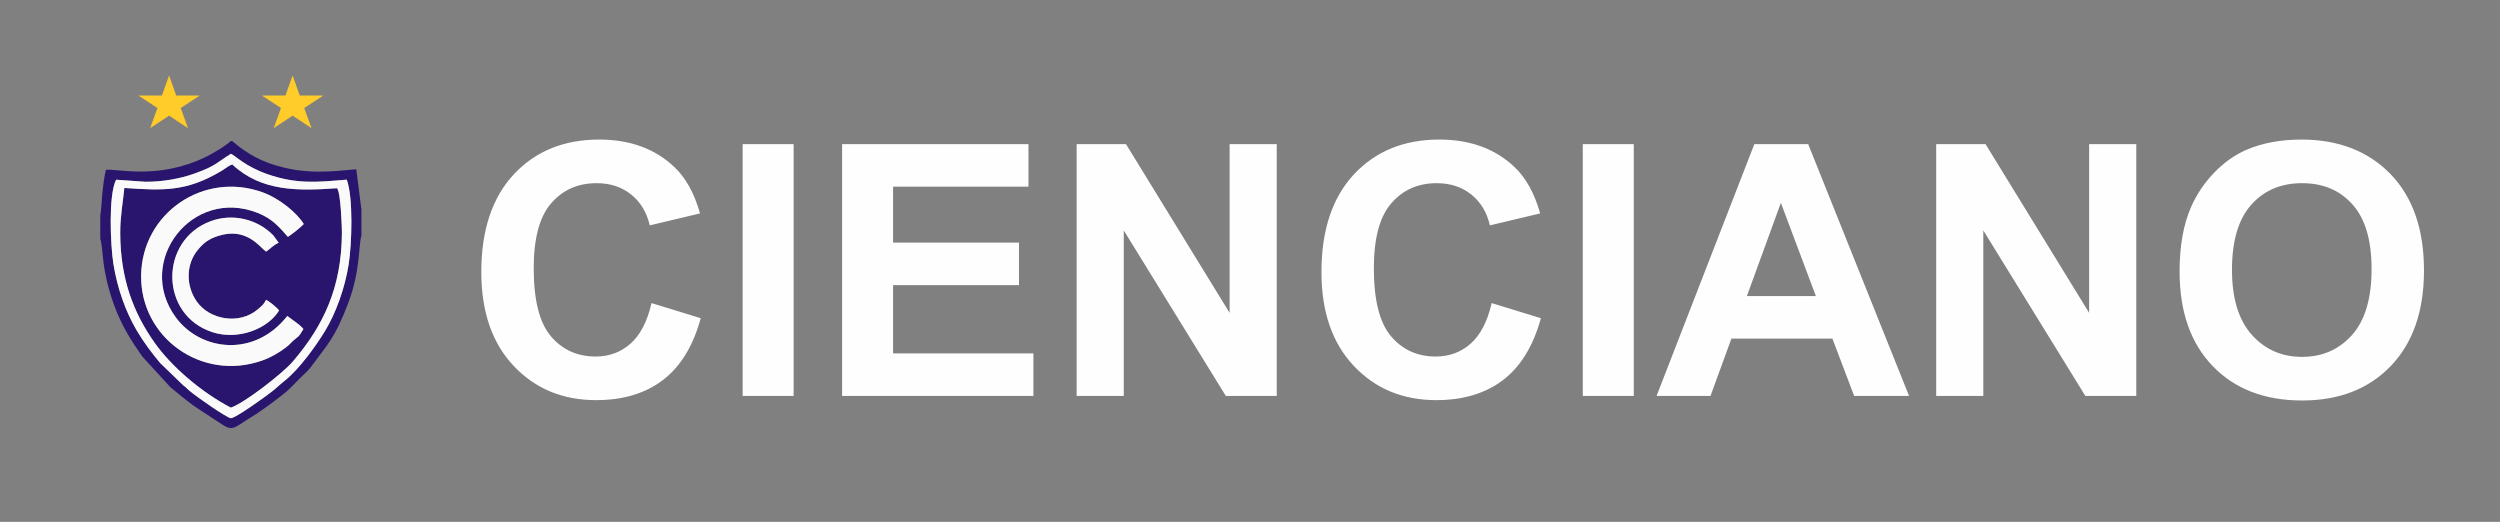 <?xml version="1.0" encoding="UTF-8"?>
<!DOCTYPE svg PUBLIC "-//W3C//DTD SVG 1.1//EN" "http://www.w3.org/Graphics/SVG/1.1/DTD/svg11.dtd">
<!-- Creator: CorelDRAW 2019 (64-Bit) -->
<svg xmlns="http://www.w3.org/2000/svg" xml:space="preserve" width="872.067mm" height="182.033mm" version="1.1" style="shape-rendering:geometricPrecision; text-rendering:geometricPrecision; image-rendering:optimizeQuality; fill-rule:evenodd; clip-rule:evenodd"
viewBox="0 0 472186.46 98563.2"
 xmlns:xlink="http://www.w3.org/1999/xlink">
 <rect x="0" y="0" width="472186.46" height="98563.2" fill="#808080" stroke="none"/>
 <defs>
  <style type="text/css">
   <![CDATA[
    .str0 {stroke:#FFCC29;stroke-width:108.29;stroke-miterlimit:22.926}
    .fil4 {fill:none}
    .fil3 {fill:#FFCC29}
    .fil1 {fill:#29156E}
    .fil2 {fill:#FBFAFA}
    .fil0 {fill:#FEFEFE;fill-rule:nonzero}
   ]]>
  </style>
 </defs>
 <g id="Capa_x0020_1">
  <g id="_1743736937872">
   <path class="fil0" d="M123053.23 57243.99l9298.38 2855.97c-1427.93,5235.89 -3807.9,9121.27 -7128.76,11667.25 -3320.86,2534.94 -7527.28,3807.96 -12630.34,3807.96 -6320.69,0 -11512.34,-2158.57 -15585.89,-6475.71 -4062.55,-4317.09 -6099.35,-10217.18 -6099.35,-17711.26 0,-7914.69 2047.84,-14069.37 6132.54,-18452.9 4084.64,-4383.53 9464.45,-6575.34 16128.32,-6575.34 5822.55,0 10549.25,1726.87 14180.1,5169.5 2169.62,2036.8 3785.76,4959.15 4870.57,8778.15l-9497.64 2258.2c-564.58,-2457.46 -1737.91,-4405.72 -3520.12,-5833.65 -1793.3,-1427.98 -3962.92,-2136.43 -6508.91,-2136.43 -3531.16,0 -6398.18,1261.92 -8589.94,3796.86 -2202.86,2523.84 -3298.77,6619.58 -3298.77,12287.17 0,5999.72 1084.86,10283.62 3243.38,12829.6 2169.67,2557.08 4981.29,3830.05 8446.07,3830.05 2557.08,0 4759.89,-808.07 6597.43,-2435.26 1837.54,-1627.24 3165.9,-4173.22 3962.92,-7660.15zm17213.18 17534.15l0 -47554.73 9630.46 0 0 47554.73 -9630.46 0zm18784.97 0l0 -47554.73 35201.13 0 0 8036.46 -25570.62 0 0 10560.35 23777.37 0 0 8036.46 -23777.37 0 0 12884.99 26500.46 0 0 8036.46 -36130.97 0zm44300.31 0l0 -47554.73 9320.53 0 19570.95 31869.22 0 -31869.22 8899.92 0 0 47554.73 -9619.41 0 -19272.12 -31260.41 0 31260.41 -8899.87 0zm78383.44 -17534.15l9298.38 2855.97c-1427.93,5235.89 -3807.9,9121.27 -7128.76,11667.25 -3320.86,2534.94 -7527.28,3807.96 -12630.34,3807.96 -6320.69,0 -11512.34,-2158.57 -15585.89,-6475.71 -4062.55,-4317.09 -6099.35,-10217.18 -6099.35,-17711.26 0,-7914.69 2047.84,-14069.37 6132.54,-18452.9 4084.64,-4383.53 9464.45,-6575.34 16128.32,-6575.34 5822.55,0 10549.25,1726.87 14180.1,5169.5 2169.62,2036.8 3785.76,4959.15 4870.57,8778.15l-9497.64 2258.2c-564.58,-2457.46 -1737.91,-4405.72 -3520.12,-5833.65 -1793.3,-1427.98 -3962.92,-2136.43 -6508.91,-2136.43 -3531.16,0 -6398.18,1261.92 -8589.94,3796.86 -2202.86,2523.84 -3298.77,6619.58 -3298.77,12287.17 0,5999.72 1084.86,10283.62 3243.38,12829.6 2169.67,2557.08 4981.29,3830.05 8446.07,3830.05 2557.08,0 4759.89,-808.07 6597.43,-2435.26 1837.54,-1627.24 3165.9,-4173.22 3962.92,-7660.15zm17213.18 17534.15l0 -47554.73 9630.46 0 0 47554.73 -9630.46 0zm61624.11 0l-10372.2 0 -4106.79 -10825.99 -19072.81 0 -3951.82 10825.99 -10183.99 0 18464 -47554.73 10172.89 0 19050.72 47554.73zm-17600.59 -18862.51l-6608.53 -17600.54 -6420.32 17600.54 13028.86 0zm22725.8 18862.51l0 -47554.73 9320.53 0 19570.95 31869.22 0 -31869.22 8899.92 0 0 47554.73 -9619.41 0 -19272.12 -31260.41 0 31260.41 -8899.87 0zm45971.84 -23489.58c0,-4848.42 730.59,-8922.02 2180.66,-12220.73 1073.76,-2424.26 2557.08,-4604.98 4427.82,-6531.05 1870.79,-1926.12 3918.63,-3354.05 6143.58,-4295 2966.64,-1250.87 6387.13,-1881.83 10261.47,-1881.83 7018.09,0 12619.3,2180.72 16836.81,6531.05 4206.41,4361.38 6309.59,10416.44 6309.59,18176.21 0,7693.29 -2092.13,13715.15 -6265.36,18054.39 -4173.22,4350.33 -9763.33,6519.95 -16748.18,6519.95 -7073.48,0 -12707.88,-2158.52 -16881.05,-6486.76 -4173.22,-4317.09 -6265.36,-10272.52 -6265.36,-17866.23zm9896.15 -320.98c0,5390.85 1250.87,9475.49 3741.52,12265.02 2490.65,2778.49 5656.49,4173.22 9486.59,4173.22 3841.09,0 6984.85,-1383.69 9453.35,-4140.03 2457.46,-2767.39 3686.18,-6907.36 3686.18,-12431.09 0,-5457.29 -1195.54,-9530.88 -3597.6,-12209.69 -2391.02,-2689.9 -5567.96,-4029.3 -9541.93,-4029.3 -3962.92,0 -7162.01,1361.55 -9586.22,4073.6 -2424.26,2723.09 -3641.89,6818.83 -3641.89,12298.27z"/>
   <g>
    <g>
     <path class="fil1" d="M50248.91 56641.46c606.49,230.55 2093.16,1500.27 2471.86,1990.02 -2149.85,3520.71 -7733.57,5660.17 -12530.5,4131.91 -10113.65,-3221.61 -10135.42,-17400.14 -386.06,-20993.03 4109.06,-1514.45 8790.33,-413.02 11804.73,2673.82l1035.59 1407.41c-1021.4,416 -1517.43,1106.36 -2399.47,1669.64 -1296.08,-966.18 -3737.46,-4637.2 -8999.93,-2970.59 -1822.6,577.41 -2788.18,1330.9 -3858.31,2615.29 -2342.29,2811.35 -2273.14,6917.92 -181.01,9841.41 2414.95,3375.12 7964.07,4390.83 11459.23,1436.05 909.54,-769.09 1100.08,-910.89 1583.87,-1801.91zm4018.64 3036.16c948.2,754.09 2290.85,1549 3043.26,2460.7 -646.82,1020.32 -602.15,1173.61 -1489.06,1844.63 -837.69,633.5 -953.67,991.73 -1818.81,1637.74 -1360.57,1015.66 -2701.6,1838.35 -4449.58,2460.7 -11440.76,4072.57 -23069.63,-4331.76 -22898.15,-16083.38 171.26,-11737.21 11791.41,-19714.11 22944.39,-15674.52 3239.05,1173.34 6537.11,3935.09 7776.56,5992.9 -777.75,787.55 -2077.41,1821.51 -3001.62,2418.25 -1575.69,-1791.03 -2882.66,-3402.35 -5696.67,-4517.97 -12414.57,-4921.62 -23176.62,9159.23 -15511.98,19677.62 4642.34,6371.05 14825.14,7761.84 21101.65,-216.69zm-10667.08 17314.43c2571.22,-854.26 9827.55,-6512.86 11690.37,-8690.98 5797.16,-6778.55 9236.28,-13948.25 9287.99,-24371.13 4.06,-818.36 -215.61,-7666.59 -923.94,-8378.99 -7317.84,519.15 -14278.48,667.51 -19789.54,-4494.52 -742.93,254.81 -1295.27,779.37 -2014.76,1210.32 -6650.87,3981.66 -11052.54,3732.53 -18366.59,3235.2 -290.71,2901.94 -776.12,5364.81 -776.12,8427.99 0,8670.24 2489.56,15152.88 6513.67,20834.06 3099.62,4376.11 8709.17,9275.97 14378.92,12228.04z"/>
     <path class="fil2" d="M54267.55 59677.62c-6276.51,7978.53 -16459.31,6587.74 -21101.65,216.69 -7664.64,-10518.39 3097.4,-24599.24 15511.98,-19677.62 2814,1115.62 4120.97,2726.94 5696.67,4517.97 924.21,-596.74 2223.87,-1630.71 3001.62,-2418.25 -1239.45,-2057.81 -4537.52,-4819.56 -7776.56,-5992.9 -11152.98,-4039.59 -22773.13,3937.31 -22944.39,15674.52 -171.48,11751.61 11457.39,20155.94 22898.15,16083.38 1747.98,-622.35 3089.01,-1445.04 4449.58,-2460.7 865.14,-646.01 981.12,-1004.24 1818.81,-1637.74 886.91,-671.03 842.24,-824.31 1489.06,-1844.63 -752.41,-911.7 -2095.06,-1706.62 -3043.26,-2460.7z"/>
     <path class="fil1" d="M27466.47 34334.09c3273.59,0 6471.76,-553.75 9322.8,-1573.8 4036.34,-1443.9 4184.16,-2093.98 6828.09,-3714.01 888.26,396.89 2693.15,2380.35 6887.98,3844.18 5624.81,1962.51 9543.82,1496.15 14991.42,1039.11 1249.3,3435 955.29,12082.93 370.25,15904.75 -689.27,4501.35 -2429.9,9296.7 -4441.41,12617.08 -1770.35,2921.86 -4951.89,7337.71 -7750.95,9541.39 -846.41,666.15 -1470.05,1302.64 -2364.32,1999 -1465.45,1140.63 -6882.29,5014.76 -7709.86,4995.15 -672.65,-15.81 -6520.44,-4046.41 -7908.57,-5265.77 -509.08,-447.24 -546.06,-561.87 -1100.35,-959.03l-4333.93 -4186.65c-1510.01,-1803 -3070.44,-3841.96 -4434.58,-6160.32 -2103.29,-3574.91 -3664.25,-7929.52 -4411.52,-12614.32 -551.8,-3456.77 -963.41,-13010.99 520.77,-15855.26l5534.17 388.5zm-8528.16 6314.9l0 4439.3c660.69,2144.33 95.03,5519.72 2559.52,12401.96 1427.01,3985.5 3387.35,7036.34 5377.37,9842.49l5278.01 5779.18c733.62,589.65 1383.21,1155.36 2165.56,1771.43 744.56,586.13 1322.51,1075.28 2076.05,1610.78 866.49,616.07 1479.58,1004.78 2355.07,1569.14 6009.74,3874.39 3927.73,3535.17 9765.71,57.18l2167.51 -1513.91c3554.77,-2710.59 3003.79,-2120.4 6178.83,-5373.8 663.93,-680.61 1314.28,-1182.6 1812.74,-1859.9 3317.4,-4506.49 4555.76,-5476.18 7073.37,-12069.61 2365.14,-6194.59 1950.54,-11063.15 2514.58,-12782.28l0 -4934.73 -970.24 -7617c-4927.36,461.7 -8808.8,855.34 -13711.42,-328.88 -4047.77,-977.28 -6772.81,-2472.4 -9722.99,-4997.05l-284.21 0c-593.17,689.55 -3409.39,2364.6 -4610.99,2952.62 -9218.84,4510.6 -17030.76,2144.06 -18957.05,2496.06 -324.77,1278.43 -520.5,2873.94 -661.28,4185.84 -108.07,1008.08 -222.11,3732.8 -406.15,4371.18z"/>
     <path class="fil2" d="M43600.48 76992.06c-5669.76,-2952.08 -11279.3,-7851.93 -14378.92,-12228.04 -4024.11,-5681.18 -6513.67,-12163.82 -6513.67,-20834.06 0,-3063.18 485.42,-5526.05 776.12,-8427.99 7314.05,497.33 11715.72,746.45 18366.59,-3235.2 719.49,-430.95 1271.83,-955.51 2014.76,-1210.32 5511.05,5162.03 12471.7,5013.67 19789.54,4494.52 708.33,712.39 928,7560.63 923.94,8378.99 -51.71,10422.88 -3490.83,17592.58 -9287.99,24371.13 -1862.83,2178.12 -9119.16,7836.72 -11690.37,8690.98zm-16134 -42657.96l-5534.17 -388.5c-1484.19,2844.27 -1072.57,12398.49 -520.77,15855.26 747.26,4684.79 2308.23,9039.4 4411.52,12614.32 1364.15,2318.36 2924.57,4357.32 4434.58,6160.32l4333.93 4186.65c554.29,397.16 591.27,511.78 1100.35,959.03 1388.13,1219.36 7235.92,5249.96 7908.57,5265.77 827.56,19.6 6244.4,-3854.52 7709.86,-4995.15 894.27,-696.37 1517.92,-1332.85 2364.32,-1999 2799.06,-2203.67 5980.61,-6619.52 7750.95,-9541.39 2011.51,-3320.37 3752.13,-8115.73 4441.41,-12617.08 585.04,-3821.82 879.05,-12469.75 -370.25,-15904.75 -5447.6,457.04 -9366.61,923.4 -14991.42,-1039.11 -4194.83,-1463.83 -5999.72,-3447.29 -6887.98,-3844.18 -2643.93,1620.04 -2791.75,2270.11 -6828.09,3714.01 -2851.04,1020.05 -6049.21,1573.8 -9322.8,1573.8z"/>
     <path class="fil2" d="M50248.91 56641.46c-483.79,891.02 -674.33,1032.83 -1583.87,1801.91 -3495.16,2954.78 -9044.28,1939.06 -11459.23,-1436.05 -2092.13,-2923.49 -2161.28,-7030.06 181.01,-9841.41 1070.14,-1284.39 2035.71,-2037.88 3858.31,-2615.29 5262.47,-1666.6 7703.85,2004.42 8999.93,2970.59 882.03,-563.28 1378.06,-1253.63 2399.47,-1669.64l-1035.59 -1407.41c-3014.4,-3086.84 -7695.67,-4188.28 -11804.73,-2673.82 -9749.36,3592.89 -9727.59,17771.42 386.06,20993.03 4796.93,1528.26 10380.65,-611.2 12530.5,-4131.91 -378.69,-489.75 -1865.37,-1759.46 -2471.86,-1990.02z"/>
    </g>
    <g>
     <polygon class="fil3 str0" points="31933.76,14420.51 33249.88,18112.11 37534.37,18104.63 34063.37,20378.75 35395.19,24065.8 31933.76,21779.66 28472.39,24065.8 29804.21,20378.75 26333.2,18104.63 30617.7,18112.11 "/>
     <polygon class="fil3 str0" points="55267.19,14420.51 56583.31,18112.11 60867.8,18104.63 57396.79,20378.75 58728.61,24065.8 55267.19,21779.66 51805.82,24065.8 53137.64,20378.75 49666.63,18104.63 53951.12,18112.11 "/>
    </g>
   </g>
   <polygon class="fil4" points="-0,0 472186.46,0 472186.46,98563.2 -0,98563.2 "/>
  </g>
 </g>
</svg>
